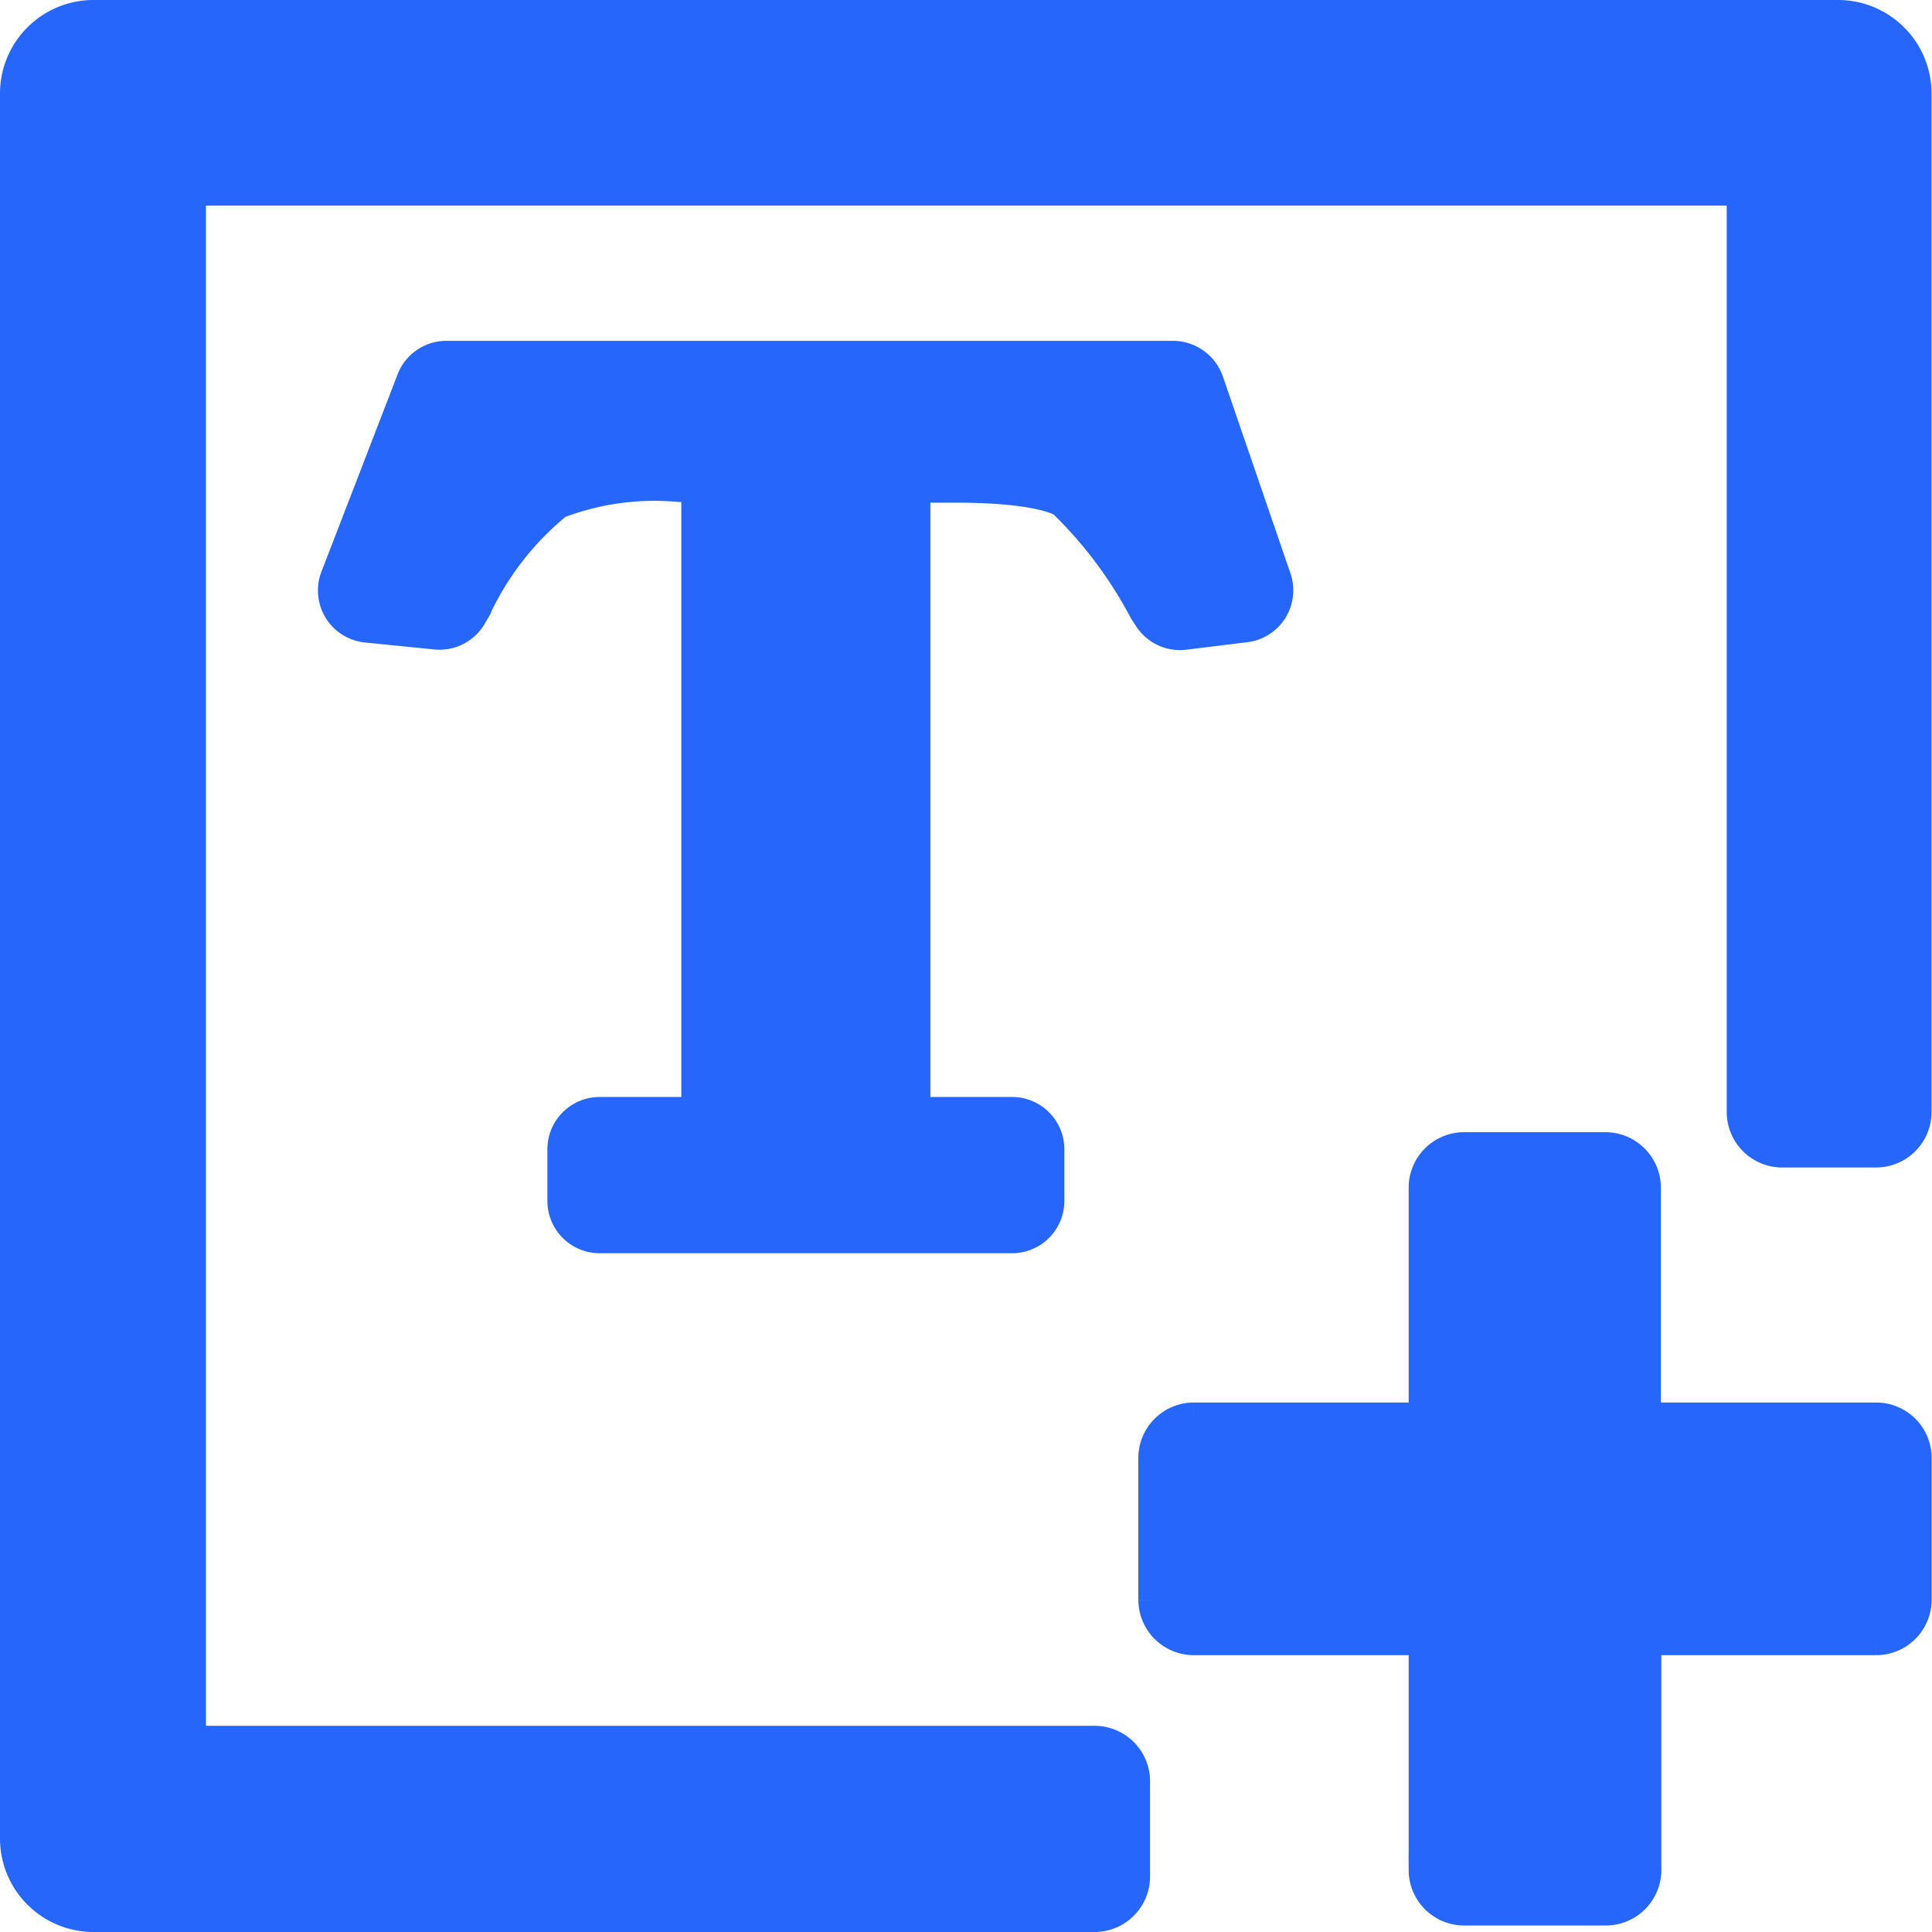 <svg xmlns="http://www.w3.org/2000/svg" width="16.631" height="16.631" viewBox="0 0 16.631 16.631">
  <g id="组_23671" data-name="组 23671" transform="translate(-111.85 -111.85)">
    <path id="路径_22949" data-name="路径 22949" d="M253.018,257.917a.3.3,0,0,0,.3.143l.514-.063a.3.3,0,0,0,.251-.4l-.58-1.69a.306.306,0,0,0-.288-.206h-6.251a.3.3,0,0,0-.284.194l-.653,1.692a.3.3,0,0,0,.253.412l.588.059a.3.3,0,0,0,.294-.149l.033-.057a2.579,2.579,0,0,1,.714-.917,2.344,2.344,0,0,1,1.055-.147c.067,0,.122,0,.169,0V262.2a1.456,1.456,0,0,1-.169.01h-.684a.3.3,0,0,0-.3.3v.445a.3.3,0,0,0,.3.3h3.55a.3.3,0,0,0,.3-.3v-.445a.3.3,0,0,0-.3-.3h-.684a.678.678,0,0,1-.169-.016v-5.4c.088,0,.2,0,.363,0,.741,0,.925.12.943.135a3.727,3.727,0,0,1,.7.935Z" transform="translate(-131.268 -140.767)" fill="#2666fb" stroke="#2666fb" stroke-width="0.3"/>
    <path id="路径_22950" data-name="路径 22950" d="M127.678,112H112.653a.655.655,0,0,0-.653.653v15.025a.655.655,0,0,0,.653.653h8.617A.328.328,0,0,0,121.6,128v-.817a.328.328,0,0,0-.327-.327h-7.8V113.47h13.391v7.953a.328.328,0,0,0,.327.327H128a.328.328,0,0,0,.327-.327v-8.77A.655.655,0,0,0,127.678,112Z" fill="#2666fb" stroke="#2666fb" stroke-width="0.3"/>
    <path id="路径_22951" data-name="路径 22951" d="M598.394,591.923h-2v-2a.328.328,0,0,0-.327-.327H594.85a.328.328,0,0,0-.327.327v2h-2a.328.328,0,0,0-.327.327v1.221a.328.328,0,0,0,.327.327h2v2a.328.328,0,0,0,.327.327h1.221a.328.328,0,0,0,.327-.327v-2h2a.328.328,0,0,0,.327-.327V592.25A.328.328,0,0,0,598.394,591.923Z" transform="translate(-470.397 -467.85)" fill="#2666fb" stroke="#2666fb" stroke-width="0.3"/>
  </g>
</svg>
